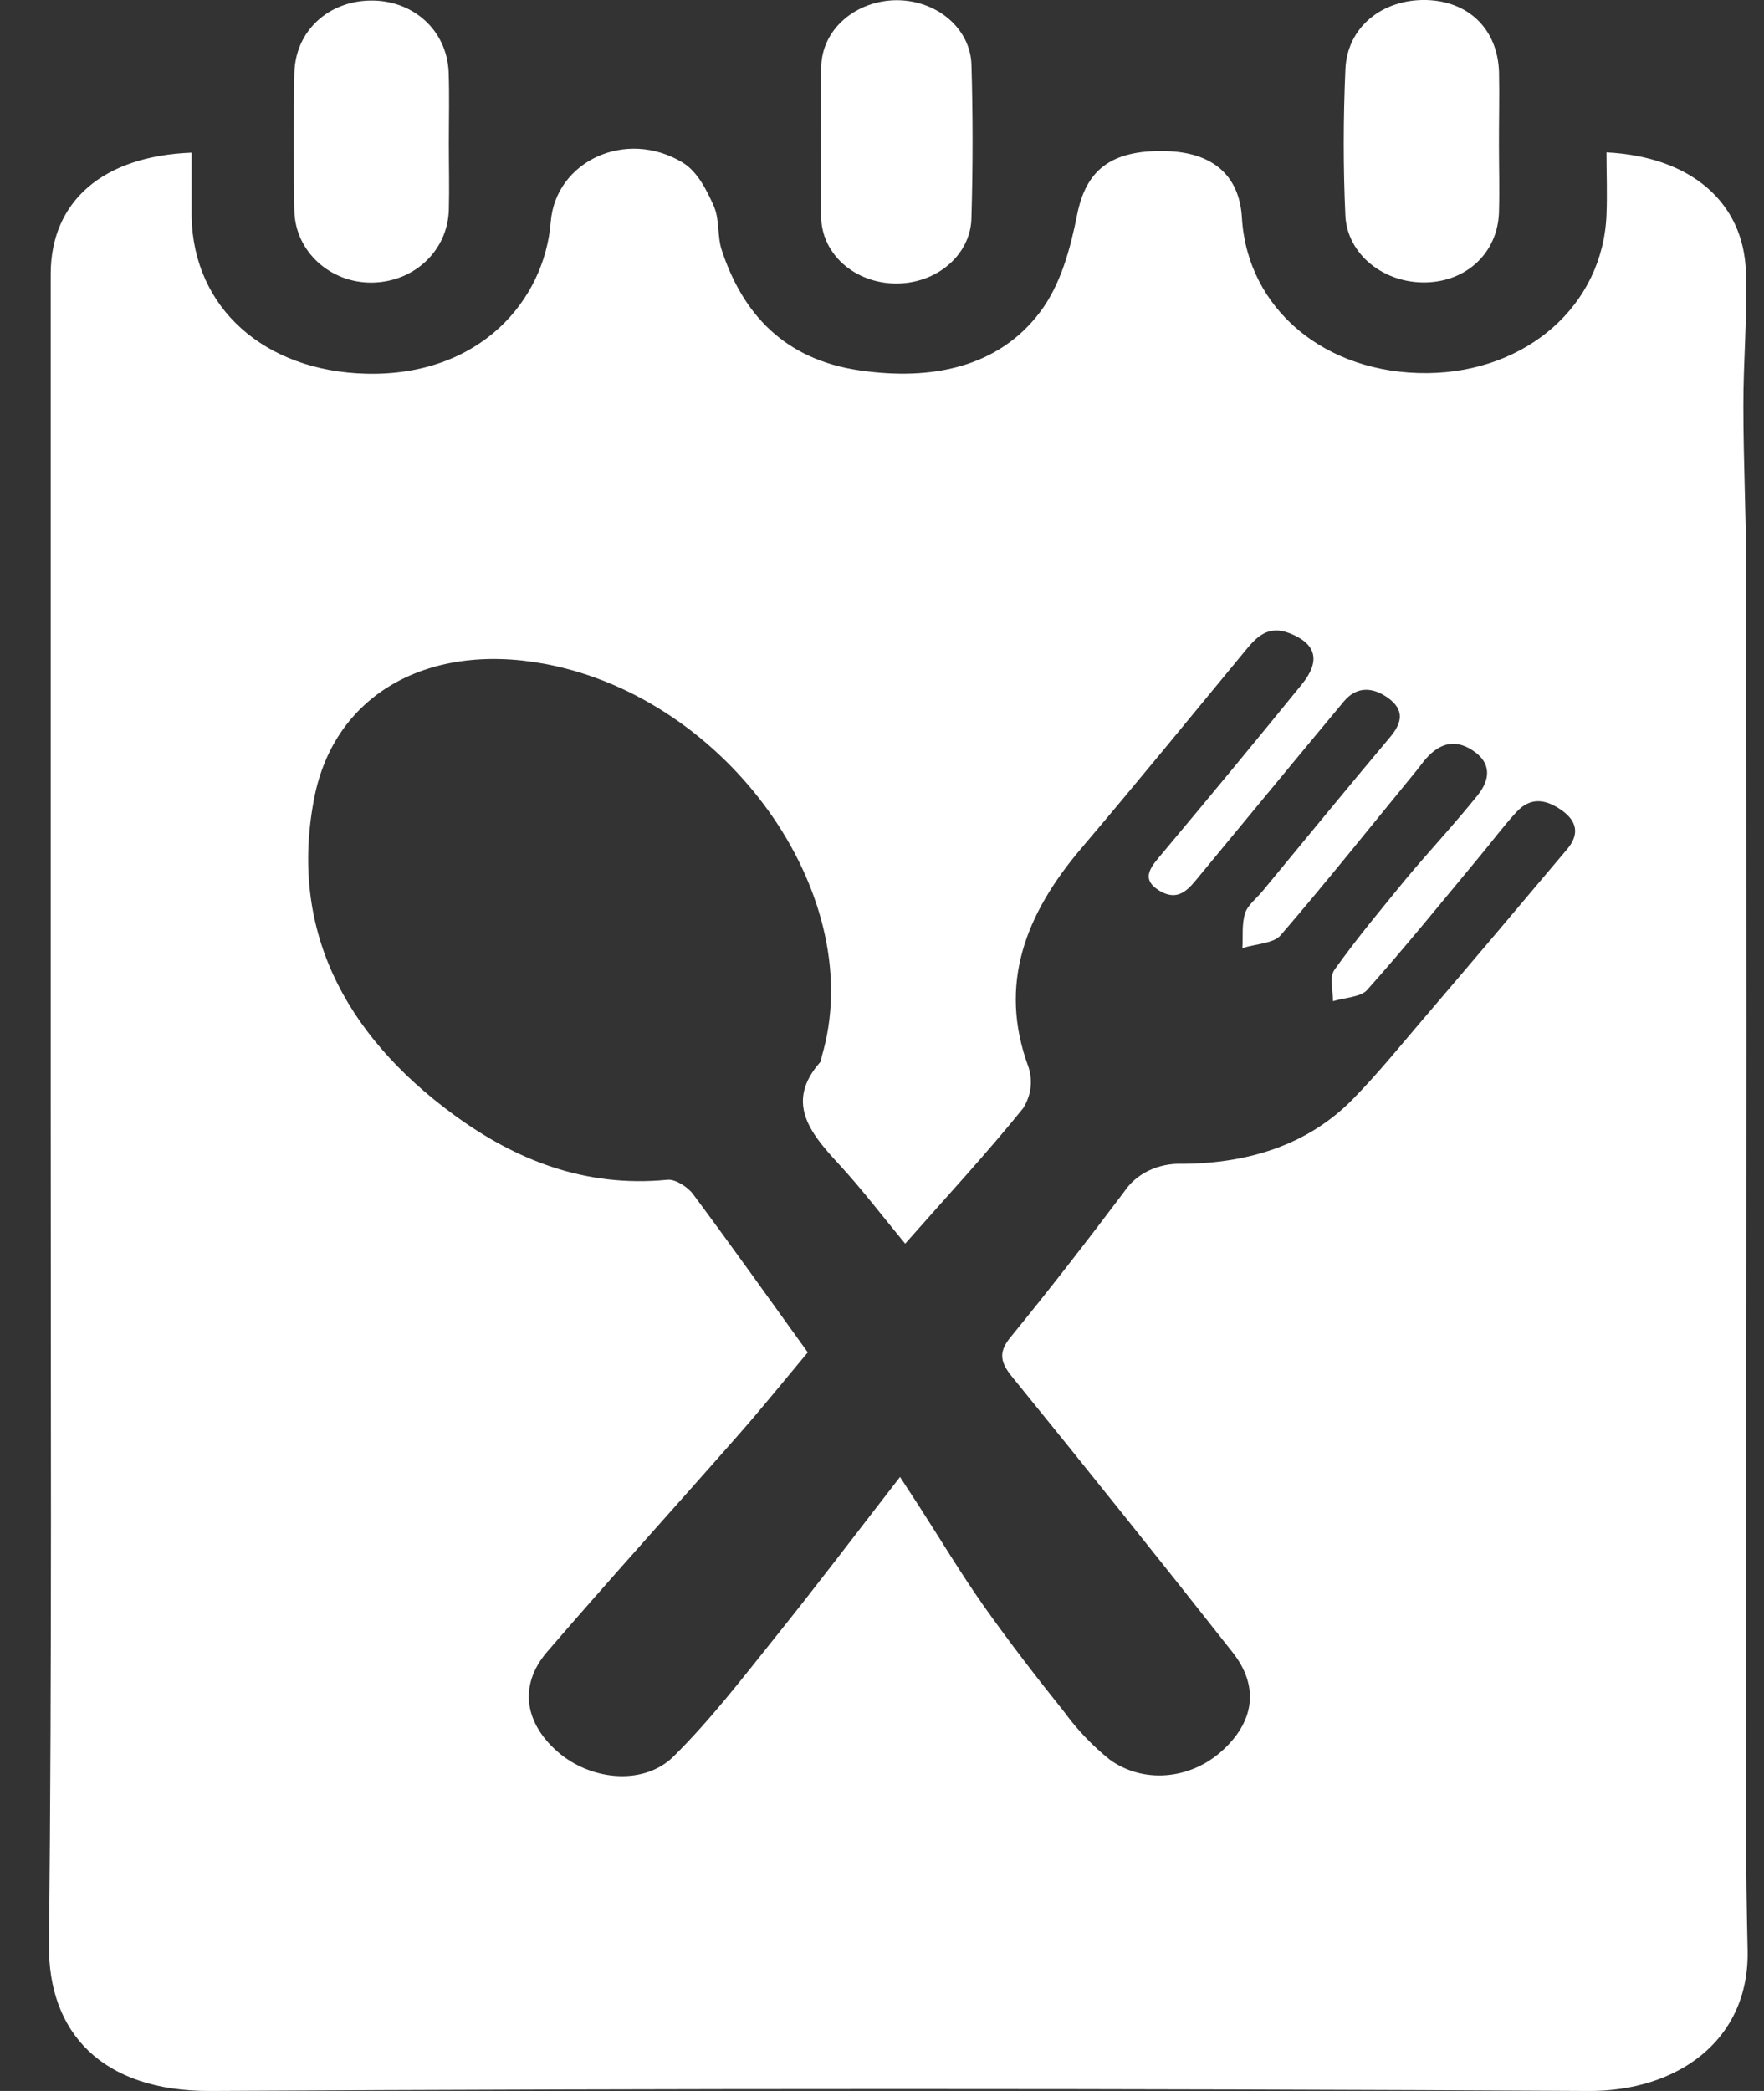 <svg width="27" height="32" viewBox="0 0 27 32" fill="none" xmlns="http://www.w3.org/2000/svg">
<rect x="0" y="0" width="27" height="32" fill="#333333" stroke="none"/>
<path d="M2.933 2.336C2.933 2.681 2.933 3 2.933 3.318C2.959 4.716 4.051 5.68 5.604 5.719C7.351 5.761 8.336 4.592 8.43 3.394C8.505 2.469 9.58 1.961 10.451 2.489C10.677 2.628 10.817 2.91 10.925 3.152C11.017 3.36 10.976 3.613 11.047 3.828C11.364 4.791 11.997 5.505 13.17 5.67C14.258 5.826 15.281 5.625 15.921 4.773C16.239 4.35 16.385 3.797 16.487 3.284C16.621 2.614 16.991 2.295 17.829 2.312C18.556 2.325 18.972 2.68 19.009 3.336C19.094 4.729 20.283 5.724 21.847 5.71C23.37 5.695 24.533 4.672 24.589 3.29C24.602 2.971 24.589 2.653 24.589 2.332C25.875 2.396 26.688 3.091 26.723 4.16C26.746 4.843 26.683 5.528 26.684 6.212C26.684 7.066 26.727 7.921 26.729 8.775C26.733 13.477 26.733 18.179 26.729 22.882C26.729 25.201 26.696 27.522 26.749 29.84C26.782 31.242 25.654 32.007 24.318 32C17.288 31.961 10.258 31.961 3.227 32C1.55 32.01 0.735 31.096 0.75 29.765C0.796 25.437 0.775 21.1 0.776 16.767C0.776 12.575 0.776 8.383 0.776 4.19C0.779 3.089 1.563 2.389 2.933 2.336ZM13.776 22.603C13.906 22.802 13.99 22.93 14.072 23.058C14.396 23.56 14.701 24.07 15.047 24.563C15.442 25.121 15.863 25.668 16.293 26.204C16.488 26.472 16.721 26.716 16.987 26.93C17.499 27.298 18.196 27.234 18.677 26.819C19.196 26.369 19.286 25.82 18.867 25.288C17.751 23.872 16.625 22.464 15.486 21.064C15.313 20.85 15.278 20.695 15.466 20.466C16.063 19.736 16.638 18.993 17.203 18.243C17.293 18.106 17.423 17.992 17.581 17.916C17.738 17.84 17.916 17.804 18.095 17.811C19.114 17.805 20.026 17.519 20.712 16.816C21.083 16.437 21.415 16.028 21.758 15.626C22.506 14.751 23.25 13.872 23.991 12.991C24.171 12.775 24.15 12.569 23.893 12.393C23.637 12.217 23.415 12.209 23.213 12.425C23.012 12.642 22.826 12.894 22.63 13.128C22.067 13.805 21.515 14.489 20.927 15.149C20.83 15.261 20.581 15.267 20.403 15.322C20.403 15.158 20.343 14.953 20.429 14.837C20.768 14.36 21.147 13.908 21.523 13.447C21.882 13.018 22.269 12.605 22.618 12.169C22.803 11.939 22.842 11.68 22.538 11.482C22.234 11.284 21.992 11.407 21.797 11.645C21.756 11.695 21.72 11.747 21.679 11.796C20.989 12.638 20.312 13.488 19.602 14.313C19.498 14.438 19.216 14.447 19.016 14.509C19.027 14.331 19.005 14.146 19.057 13.978C19.095 13.854 19.229 13.752 19.321 13.642C19.973 12.853 20.621 12.061 21.28 11.277C21.465 11.056 21.497 10.861 21.243 10.679C21.004 10.509 20.76 10.505 20.568 10.736C19.831 11.62 19.1 12.509 18.367 13.395C18.213 13.579 18.056 13.816 17.749 13.633C17.443 13.449 17.622 13.26 17.788 13.062C18.509 12.202 19.222 11.339 19.927 10.472C20.219 10.111 20.144 9.853 19.745 9.693C19.408 9.559 19.232 9.75 19.063 9.955C18.226 10.968 17.401 11.981 16.55 12.983C15.698 13.986 15.274 15.062 15.74 16.324C15.775 16.43 15.787 16.541 15.773 16.65C15.759 16.76 15.72 16.866 15.659 16.962C15.098 17.657 14.484 18.319 13.855 19.033C13.506 18.612 13.189 18.193 12.831 17.806C12.387 17.328 12.021 16.861 12.554 16.255C12.574 16.233 12.57 16.196 12.579 16.163C13.284 13.784 11.257 10.813 8.509 10.195C6.659 9.779 5.127 10.563 4.808 12.221C4.431 14.184 5.239 15.811 6.951 17.064C7.886 17.747 8.95 18.179 10.219 18.055C10.34 18.044 10.53 18.168 10.608 18.275C11.205 19.078 11.784 19.892 12.364 20.697C12.004 21.127 11.674 21.536 11.326 21.933C10.344 23.051 9.342 24.155 8.373 25.281C7.925 25.803 8.033 26.4 8.581 26.847C9.092 27.257 9.869 27.317 10.31 26.88C10.876 26.319 11.359 25.689 11.853 25.073C12.493 24.277 13.105 23.468 13.776 22.603Z" fill="white"/>
<path d="M22.943 2.204C22.943 2.557 22.954 2.909 22.943 3.261C22.918 3.868 22.454 4.304 21.832 4.322C21.517 4.331 21.21 4.229 20.979 4.04C20.747 3.851 20.608 3.588 20.593 3.309C20.558 2.56 20.56 1.808 20.593 1.058C20.621 0.414 21.156 -0.013 21.827 0C22.478 0.015 22.921 0.444 22.944 1.099C22.952 1.469 22.942 1.837 22.943 2.204Z" fill="white"/>
<path d="M6.87 2.197C6.87 2.534 6.879 2.87 6.87 3.21C6.853 3.835 6.342 4.315 5.697 4.325C5.052 4.334 4.517 3.845 4.506 3.226C4.493 2.524 4.492 1.822 4.506 1.119C4.519 0.475 5.025 0.014 5.675 0.008C6.325 0.001 6.838 0.463 6.867 1.099C6.88 1.464 6.87 1.832 6.87 2.197Z" fill="white"/>
<path d="M12.571 2.163C12.571 1.78 12.559 1.397 12.571 1.014C12.576 0.744 12.7 0.486 12.918 0.297C13.136 0.107 13.429 0.002 13.734 0.003C14.03 0.005 14.313 0.108 14.525 0.291C14.737 0.474 14.86 0.723 14.869 0.985C14.892 1.766 14.892 2.547 14.869 3.327C14.867 3.598 14.744 3.856 14.526 4.046C14.309 4.236 14.016 4.341 13.711 4.339C13.406 4.337 13.114 4.228 12.9 4.035C12.687 3.842 12.568 3.582 12.57 3.312C12.559 2.93 12.571 2.546 12.571 2.163Z" fill="white"/>
</svg>
